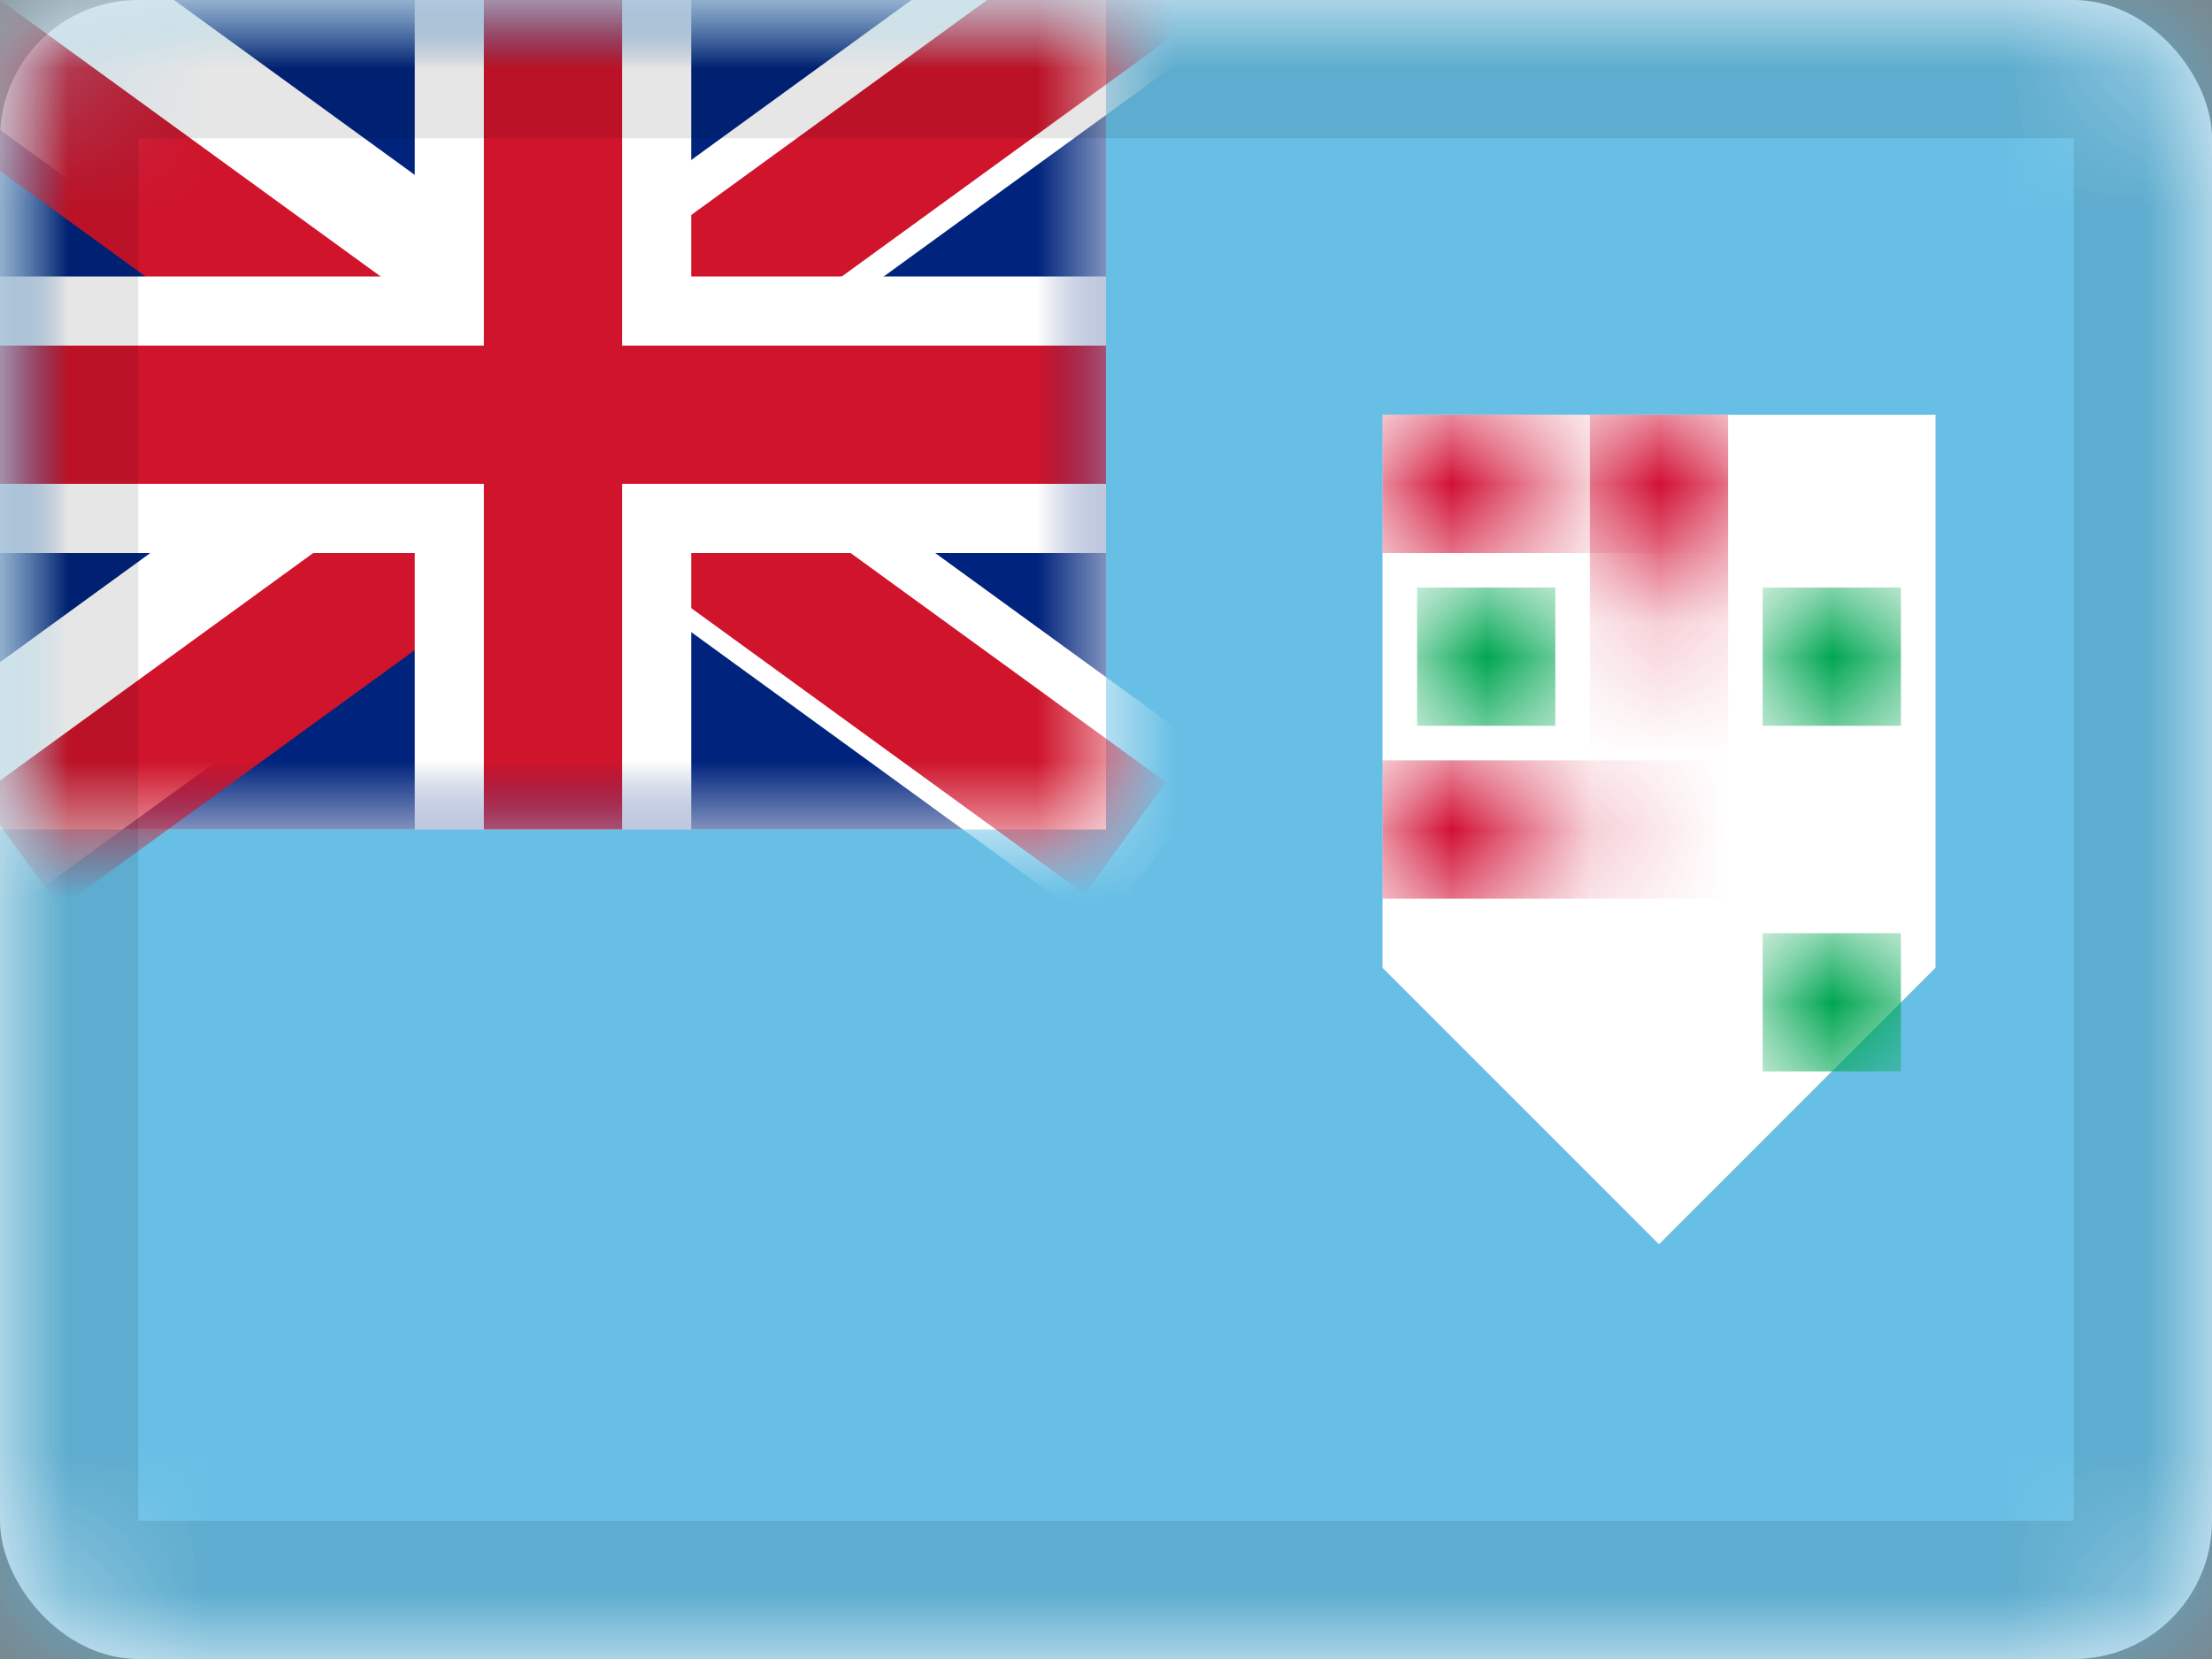 <svg xmlns="http://www.w3.org/2000/svg" xmlns:xlink="http://www.w3.org/1999/xlink" viewBox="0 0 16 12">
  <rect x="0" y="0" width="16" height="12" fill="#808080" stroke="none"/>
  <defs>
    <rect id="path-1" width="16" height="12" rx="1"/>
    <polygon id="path-3" points="0 0 4 0 4 4 2 6 0 4"/>
    <rect id="path-5" width="8" height="6"/>
  </defs>
  <g id="FJ" fill="none" fill-rule="evenodd">
    <g id="Fiji-">
      <mask id="mask-2" fill="white">
        <use xlink:href="#path-1"/>
      </mask>
      <use id="Rectangle-77" fill="#FFFFFF" xlink:href="#path-1"/>
      <rect id="Rectangle-119-Copy" width="16" height="12" fill="#68BFE5" mask="url(#mask-2)"/>
      <g id="Crest" mask="url(#mask-2)">
        <g transform="translate(10 3)">
          <mask id="mask-4" fill="white">
            <use xlink:href="#path-3"/>
          </mask>
          <use id="Rectangle-119-Copy-7" fill="#FFFFFF" xlink:href="#path-3"/>
          <rect id="Rectangle-55" width="1" height="1" x=".25" y="1.25" fill="#00A651" mask="url(#mask-4)"/>
          <rect id="Rectangle-55-Copy" width="1" height="1" x="2.75" y="1.25" fill="#00A651" mask="url(#mask-4)"/>
          <rect id="Rectangle-55-Copy-2" width="1" height="1" x="2.75" y="3.75" fill="#00A651" mask="url(#mask-4)"/>
          <rect id="Rectangle-506" width="4" height="1" fill="#D21034" mask="url(#mask-4)"/>
          <rect id="Rectangle-506-Copy-2" width="4" height="1" y="2.5" fill="#D21034" mask="url(#mask-4)"/>
          <rect id="Rectangle-506-Copy" width="1" height="6" x="1.5" fill="#D21034" mask="url(#mask-4)"/>
        </g>
      </g>
      <g id="GB-Symbol" mask="url(#mask-2)">
        <g id="UK">
          <mask id="mask-6" fill="white">
            <use xlink:href="#path-5"/>
          </mask>
          <use id="Rectangle-77" fill="#FFFFFF" xlink:href="#path-5"/>
          <g id="St-Andrew" mask="url(#mask-6)">
            <g transform="translate(-1 -1)">
              <rect id="Rectangle-77" width="8" height="6" x="1" y="1" fill="#00247D"/>
              <rect id="Rectangle-3" width="11.087" height="1.5" x="-.618" y="3.115" fill="#FFFFFF" transform="rotate(36 4.926 3.865)"/>
              <rect id="Rectangle-3-Copy" width="11.087" height="1.5" x="-.618" y="3.115" fill="#FFFFFF" transform="scale(-1 1) rotate(36 0 -11.294)"/>
            </g>
          </g>
          <g id="St-Patrick" mask="url(#mask-6)">
            <g transform="translate(-1 -3)">
              <g id="Group-2" transform="translate(.5 2.5)">
                <rect id="Rectangle-2" width="5.117" height="1" x="-.342" y="1.806" fill="#CF142B" transform="rotate(36 2.217 2.056)"/>
                <rect id="Rectangle-2-Copy" width="5.117" height="1" x="4.158" y="4.606" fill="#CF142B" transform="rotate(36 6.717 4.856)"/>
              </g>
              <g id="Group-2-Copy" transform="rotate(-72 6.47 4.406)">
                <rect id="Rectangle-2-Copy" width="5.549" height="1" x="4.121" y="4.582" fill="#CF142B" transform="rotate(36 6.896 4.832)"/>
                <rect id="Rectangle-2" width="5.117" height="1" x="-.042" y="1.859" fill="#CF142B" transform="rotate(36 2.517 2.109)"/>
              </g>
            </g>
          </g>
          <g id="St-George" mask="url(#mask-6)">
            <path id="Combined-Shape" fill="#FFFFFF" d="M3,2 L3,0 L5,0 L5,2 L8,2 L8,4 L5,4 L5,6 L3,6 L3,4 L0,4 L0,2 L3,2 Z"/>
            <polygon id="Rectangle-112" fill="#CF142B" points="8 2.5 8 3.5 4.5 3.5 4.5 6 3.5 6 3.5 3.5 0 3.5 0 2.5 3.5 2.5 3.5 0 4.5 0 4.5 2.5"/>
          </g>
        </g>
      </g>
      <g id="Overlay" stroke="#000000" stroke-opacity=".1" mask="url(#mask-2)">
        <rect width="15" height="11" x=".5" y=".5" style="mix-blend-mode:multiply"/>
      </g>
    </g>
  </g>
</svg>
